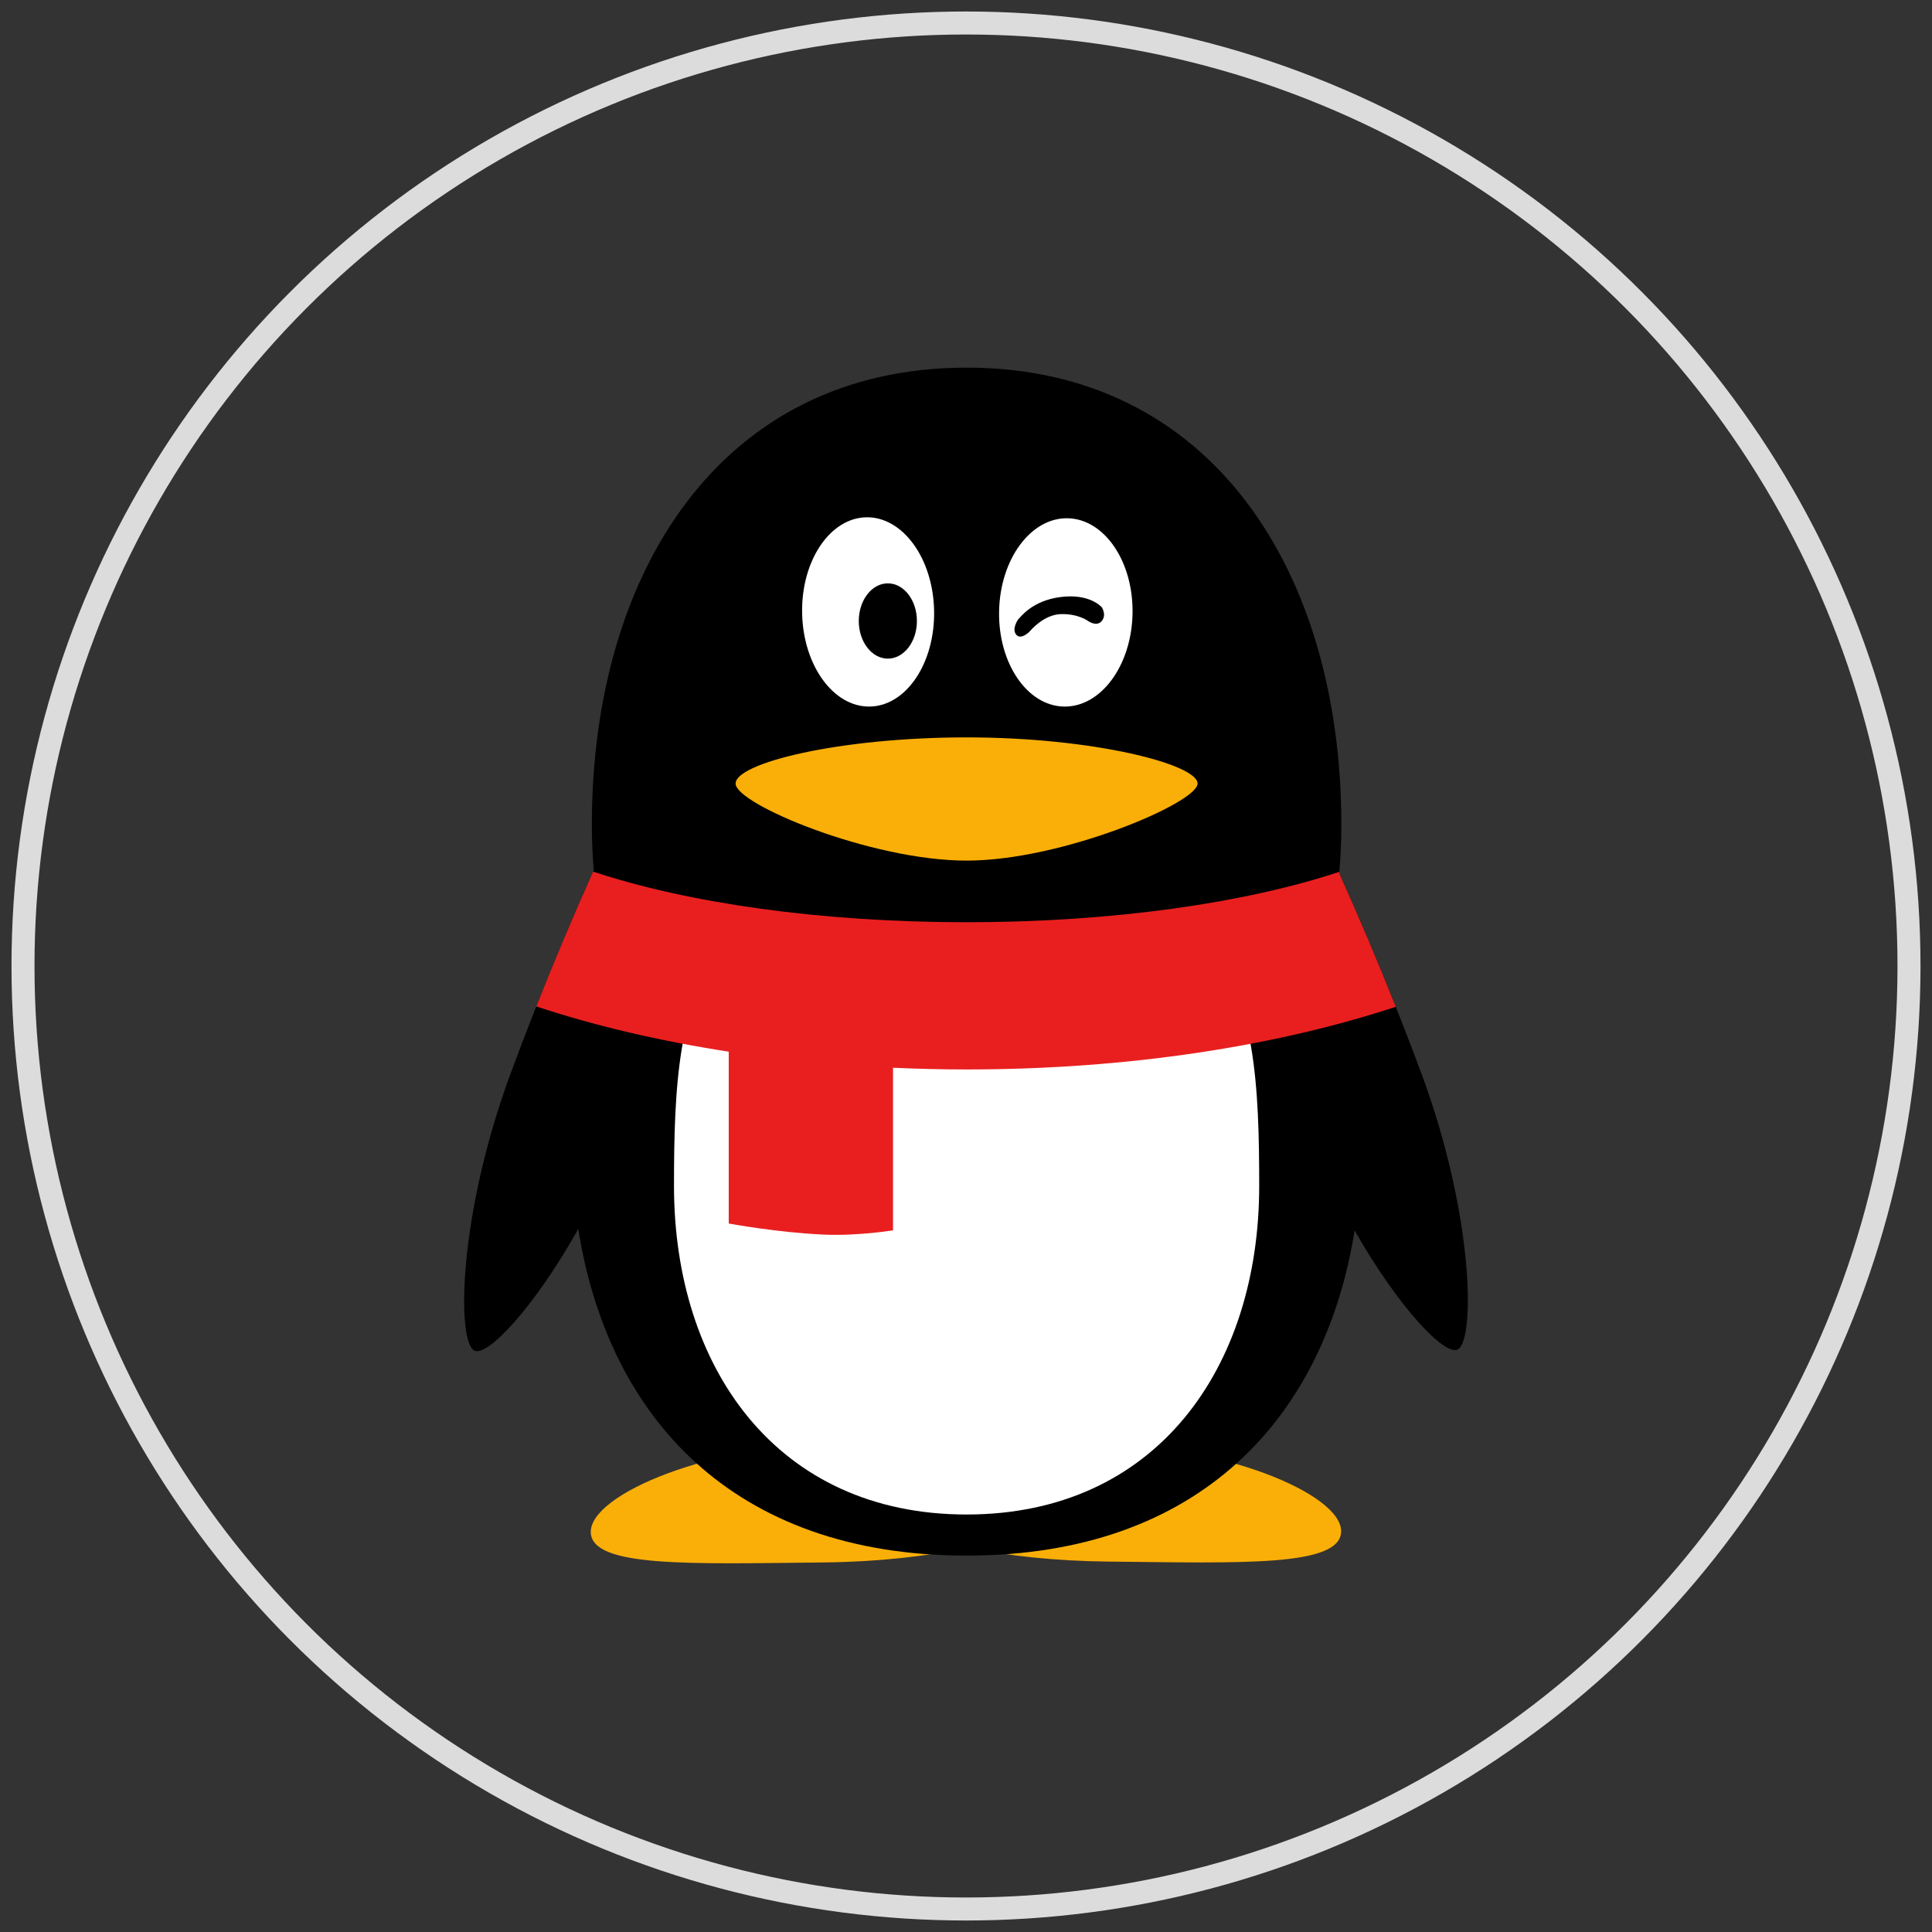 <?xml version="1.0" encoding="UTF-8"?>
<svg width="84px" height="84px" viewBox="0 0 84 84" version="1.1" xmlns="http://www.w3.org/2000/svg" xmlns:xlink="http://www.w3.org/1999/xlink">
    <rect x="0" y="0" width="84" height="84" fill="#333333" stroke="none"/>
    <!-- Generator: Sketch 49.1 (51147) - http://www.bohemiancoding.com/sketch -->
    <title>qq</title>
    <desc>Created with Sketch.</desc>
    <defs></defs>
    <g id="移动端" stroke="none" stroke-width="1" fill="none" fill-rule="evenodd">
        <g id="Artboard" transform="translate(-281, -133)">
            <g id="Lunch-Icon-w/Background" transform="translate(282, 134)">
                <circle id="Background" stroke="#DCDCDC" cx="41" cy="41" r="41"></circle>
                <g id="qq" transform="translate(19.133, 14.984)" fill-rule="nonzero">
                    <path d="M27.151,46.771 C25.12,46.771 23.333,46.823 21.863,46.96 C20.396,46.823 18.611,46.771 16.586,46.771 C10.747,46.771 5.553,48.983 5.553,50.617 C5.553,52.182 9.868,52.007 15.692,51.948 C18.033,51.924 20.195,51.682 21.946,51.297 C23.669,51.661 25.772,51.888 28.044,51.911 C33.864,51.97 38.177,52.144 38.177,50.589 C38.177,48.967 32.986,46.771 27.151,46.771 Z" id="Shape" fill="#FAAF08"></path>
                    <path d="M41.673,30.704 C40.578,27.758 39.384,24.849 38.095,21.983 C38.155,21.289 38.186,20.584 38.186,19.871 C38.186,8.897 32.569,0 21.893,0 C11.217,0 5.6,8.897 5.6,19.871 C5.6,20.54 5.628,21.2 5.681,21.851 C4.842,23.716 3.459,26.917 2.055,30.725 C-0.193,36.818 -0.292,42.327 0.489,42.736 C1.045,43.028 3.075,40.897 5.01,37.45 C6.289,45.574 11.689,51.65 21.893,51.65 C32.068,51.65 37.467,45.607 38.764,37.515 C40.689,40.896 42.691,42.978 43.244,42.69 C44.027,42.281 43.928,36.784 41.673,30.704 Z" id="Shape" fill="#000000"></path>
                    <path d="M17.531,6.507 C15.947,6.538 14.698,8.405 14.742,10.677 C14.786,12.95 16.107,14.767 17.691,14.736 C19.275,14.705 20.524,12.838 20.48,10.566 C20.436,8.294 19.116,6.477 17.531,6.507 Z M26.287,6.549 C24.685,6.519 23.35,8.327 23.306,10.587 C23.261,12.848 24.524,14.705 26.126,14.736 C27.728,14.767 29.063,12.959 29.108,10.698 C29.152,8.438 27.89,6.58 26.287,6.549 Z" id="Shape" fill="#FFFFFF"></path>
                    <path d="M32.307,24.773 C29.21,25.312 25.619,25.62 21.79,25.62 C18.035,25.62 14.51,25.323 11.453,24.804 C9.337,27.423 9.171,31.277 9.171,35.575 C9.171,43.466 13.635,49.864 21.893,49.864 C30.151,49.864 34.615,43.466 34.615,35.575 C34.615,31.26 34.446,27.393 32.307,24.773 Z" id="Shape" fill="#FFFFFF"></path>
                    <path d="M21.893,16.076 C16.346,16.076 11.849,17.192 11.849,18.085 C11.849,18.978 17.727,21.434 21.893,21.434 C26.059,21.434 31.936,18.918 31.936,18.085 C31.936,17.252 27.44,16.076 21.893,16.076 Z" id="Shape" fill="#FAAF08"></path>
                    <path d="M38.095,21.983 C38.096,21.963 38.097,21.943 38.098,21.922 C34.02,23.272 28.268,24.113 21.893,24.113 C15.5,24.113 9.734,23.268 5.654,21.911 C4.786,23.847 3.962,25.801 3.183,27.774 C5.697,28.606 8.516,29.273 11.551,29.741 L11.551,37.212 C11.551,37.212 13.701,37.612 15.73,37.696 C17.168,37.756 18.694,37.51 18.694,37.51 L18.694,30.44 C19.746,30.487 20.812,30.514 21.893,30.514 C28.905,30.514 35.37,29.499 40.553,27.79 C39.777,25.836 38.957,23.9 38.095,21.983 Z" id="Shape" fill="#E91F1F"></path>
                    <path d="M18.469,9.379 C17.771,9.379 17.205,10.112 17.205,11.016 C17.205,11.919 17.771,12.652 18.469,12.652 C19.167,12.652 19.733,11.919 19.733,11.016 C19.733,10.112 19.167,9.379 18.469,9.379 Z M27.77,10.419 C27.77,10.419 27.263,9.811 25.985,9.973 C24.725,10.132 24.233,10.862 24.14,10.94 C24.14,10.94 23.838,11.355 24.05,11.61 C24.263,11.865 24.645,11.461 24.645,11.461 C24.645,11.461 25.228,10.742 25.985,10.717 C26.741,10.692 27.175,11.015 27.175,11.015 C27.175,11.015 27.547,11.288 27.77,11.015 C27.993,10.742 27.77,10.419 27.77,10.419 Z" id="Shape" fill="#000000"></path>
                </g>
            </g>
        </g>
    </g>
</svg>